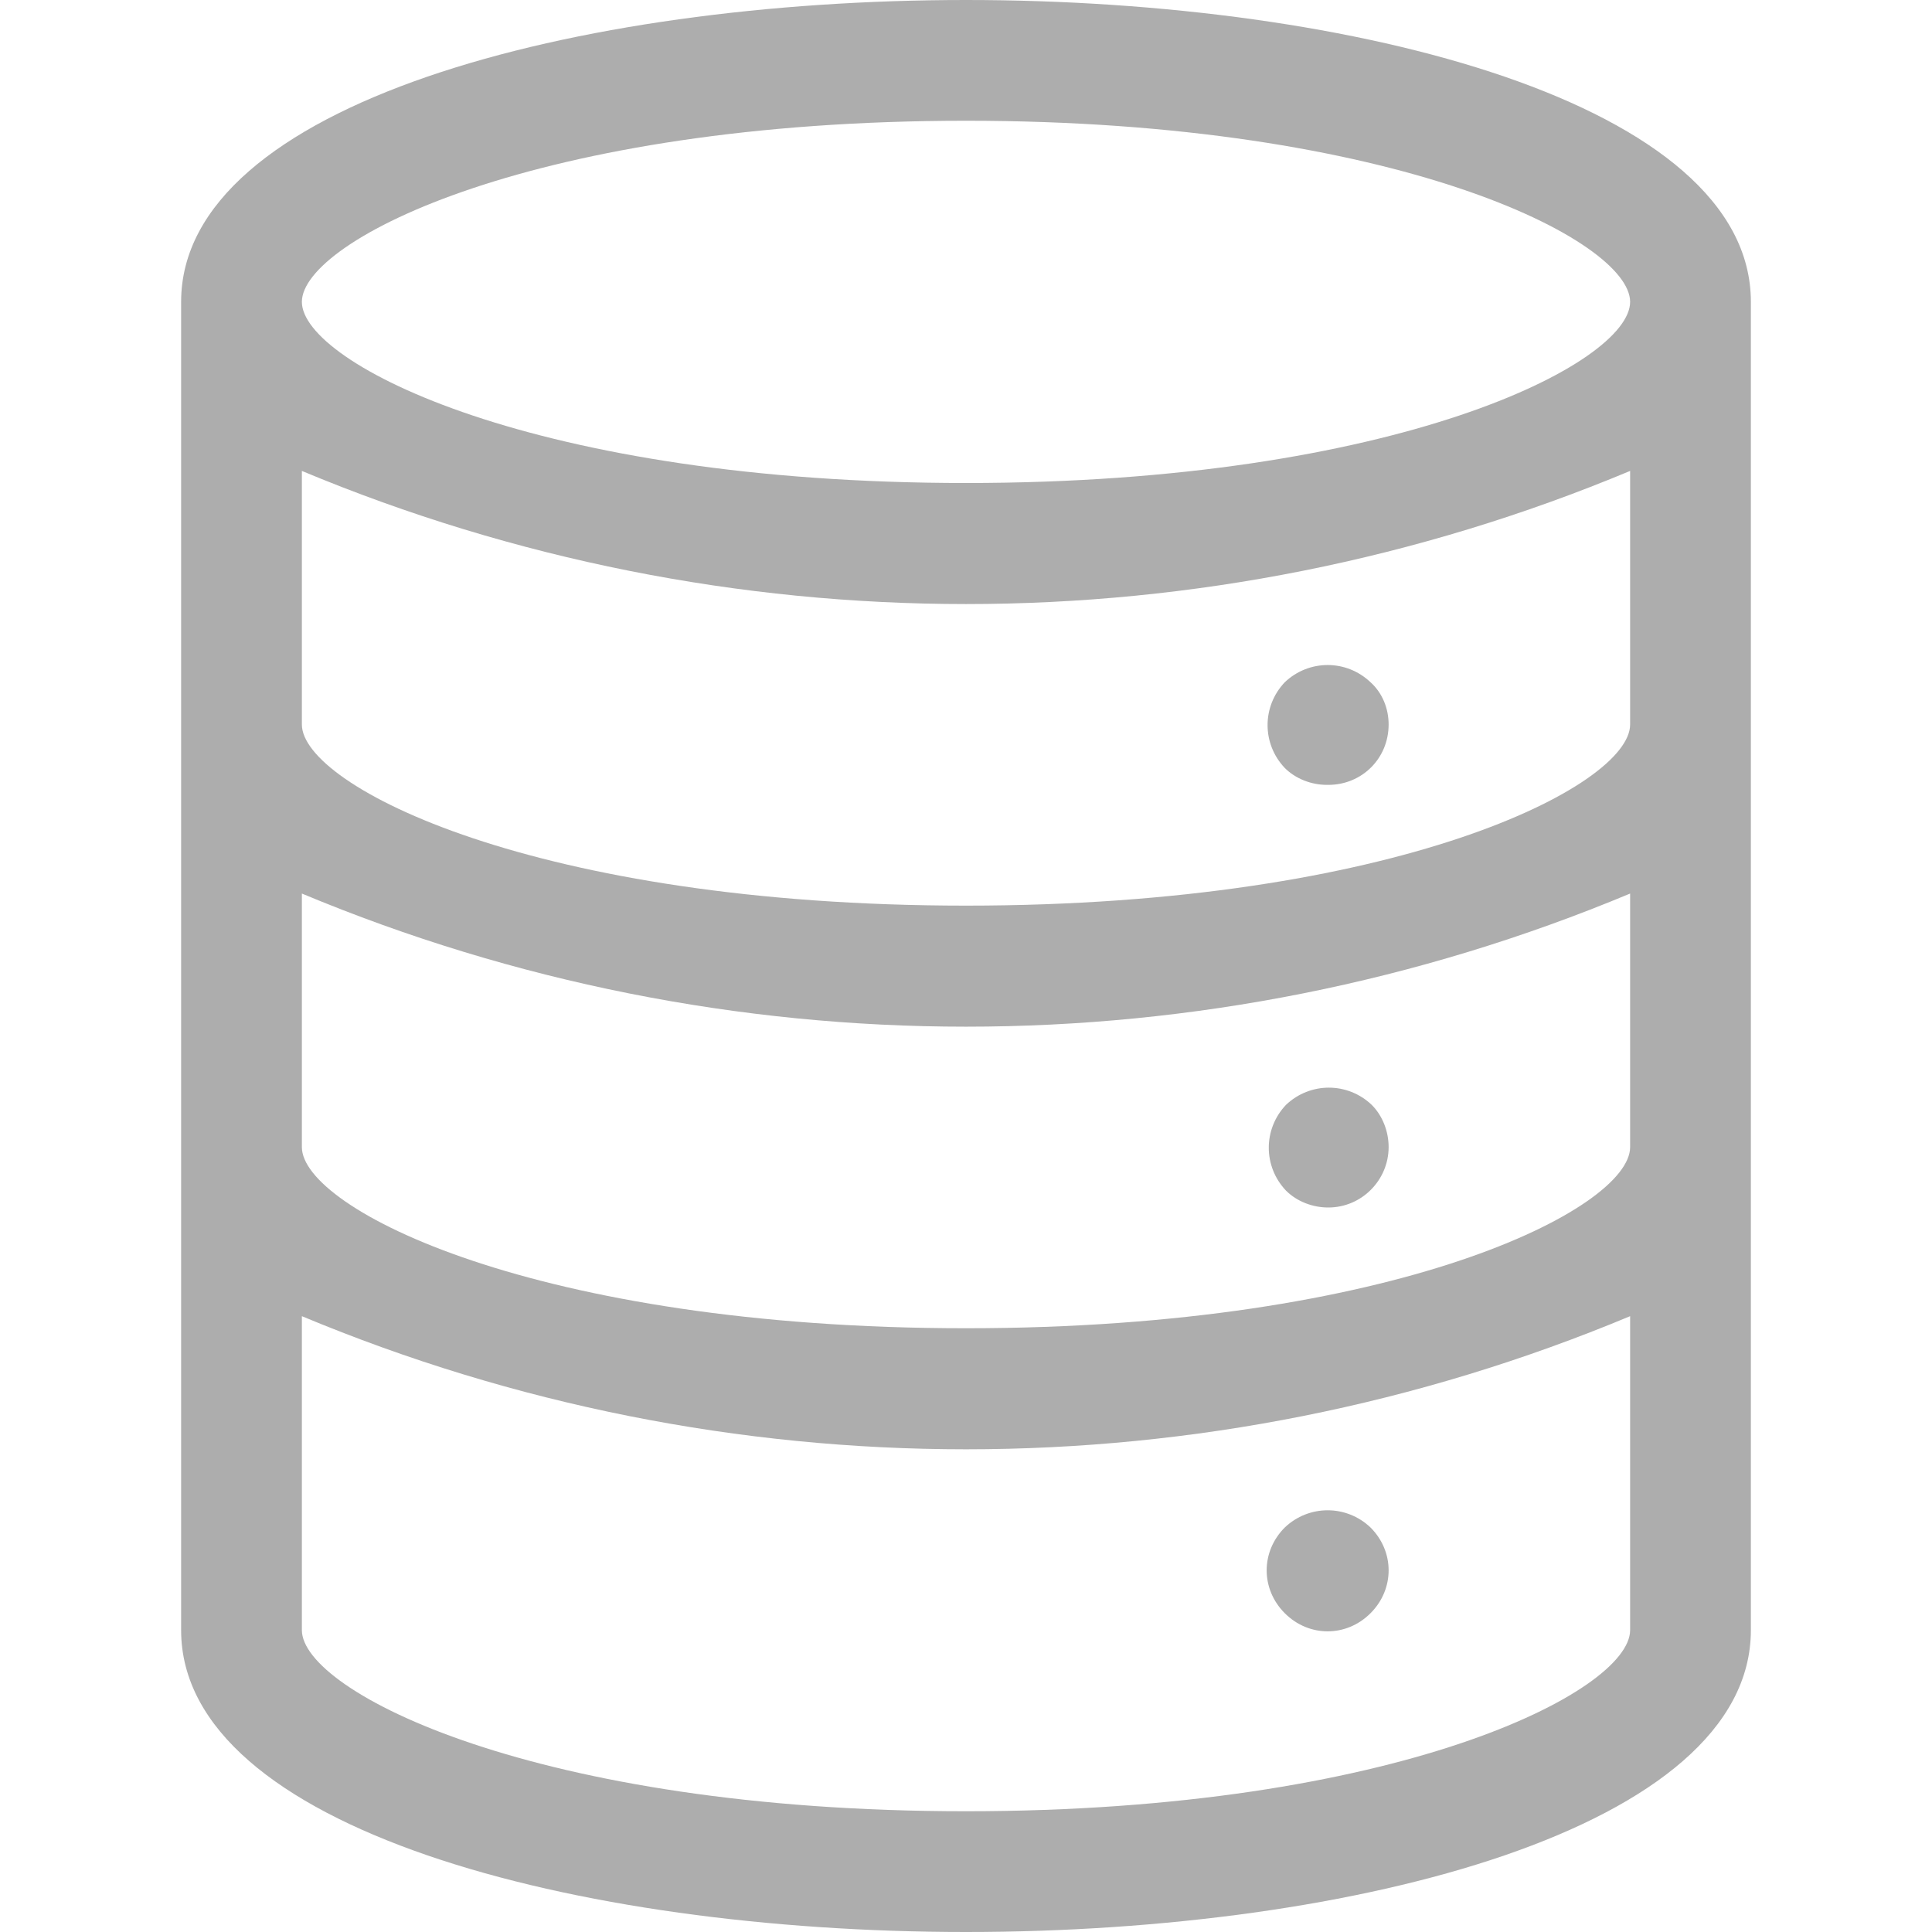 <?xml version="1.0" encoding="UTF-8"?><svg id="Layer_1" xmlns="http://www.w3.org/2000/svg" viewBox="0 0 16 16"><defs><style>.cls-1{fill:#adadad;}</style></defs><g id="microsoftO365Tenants"><g id="Group_56"><path id="Path_95" class="cls-1" d="M11,6.5c.28,0,.5-.22.5-.5,0-.13-.05-.26-.15-.35-.2-.19-.51-.19-.71,0-.19.2-.19.51,0,.71.09.09.22.14.35.14Z"/><path id="Path_96" class="cls-1" d="M11,10c.28,0,.5-.23.5-.5,0-.13-.05-.26-.14-.35-.2-.19-.51-.19-.71,0-.19.2-.19.51,0,.71.09.09.22.14.35.14Z"/><path id="Path_97" class="cls-1" d="M10.64,12.65c-.2.2-.2.51,0,.71.2.2.51.2.71,0s.2-.51,0-.71c0,0,0,0,0,0-.2-.19-.51-.19-.71,0Z"/><path id="Path_98" class="cls-1" d="M8,0C4.77,0,1.5.86,1.5,2.5v11c0,1.64,3.27,2.5,6.5,2.5s6.5-.86,6.5-2.5V2.5c0-1.64-3.27-2.5-6.5-2.5ZM13.5,9.5c0,.51-1.94,1.5-5.5,1.5s-5.5-.99-5.5-1.5v-2.1c3.52,1.47,7.48,1.47,11,0v2.1ZM13.5,6c0,.51-1.94,1.5-5.5,1.5s-5.5-.99-5.5-1.5v-2.1c3.52,1.47,7.48,1.47,11,0v2.1ZM8,1c3.56,0,5.5.99,5.5,1.5s-1.94,1.5-5.5,1.5-5.5-.99-5.5-1.5,1.94-1.5,5.5-1.5ZM8,15c-3.56,0-5.5-.99-5.5-1.5v-2.6c3.52,1.47,7.48,1.47,11,0v2.6c0,.51-1.94,1.5-5.5,1.5Z"/></g></g></svg>
